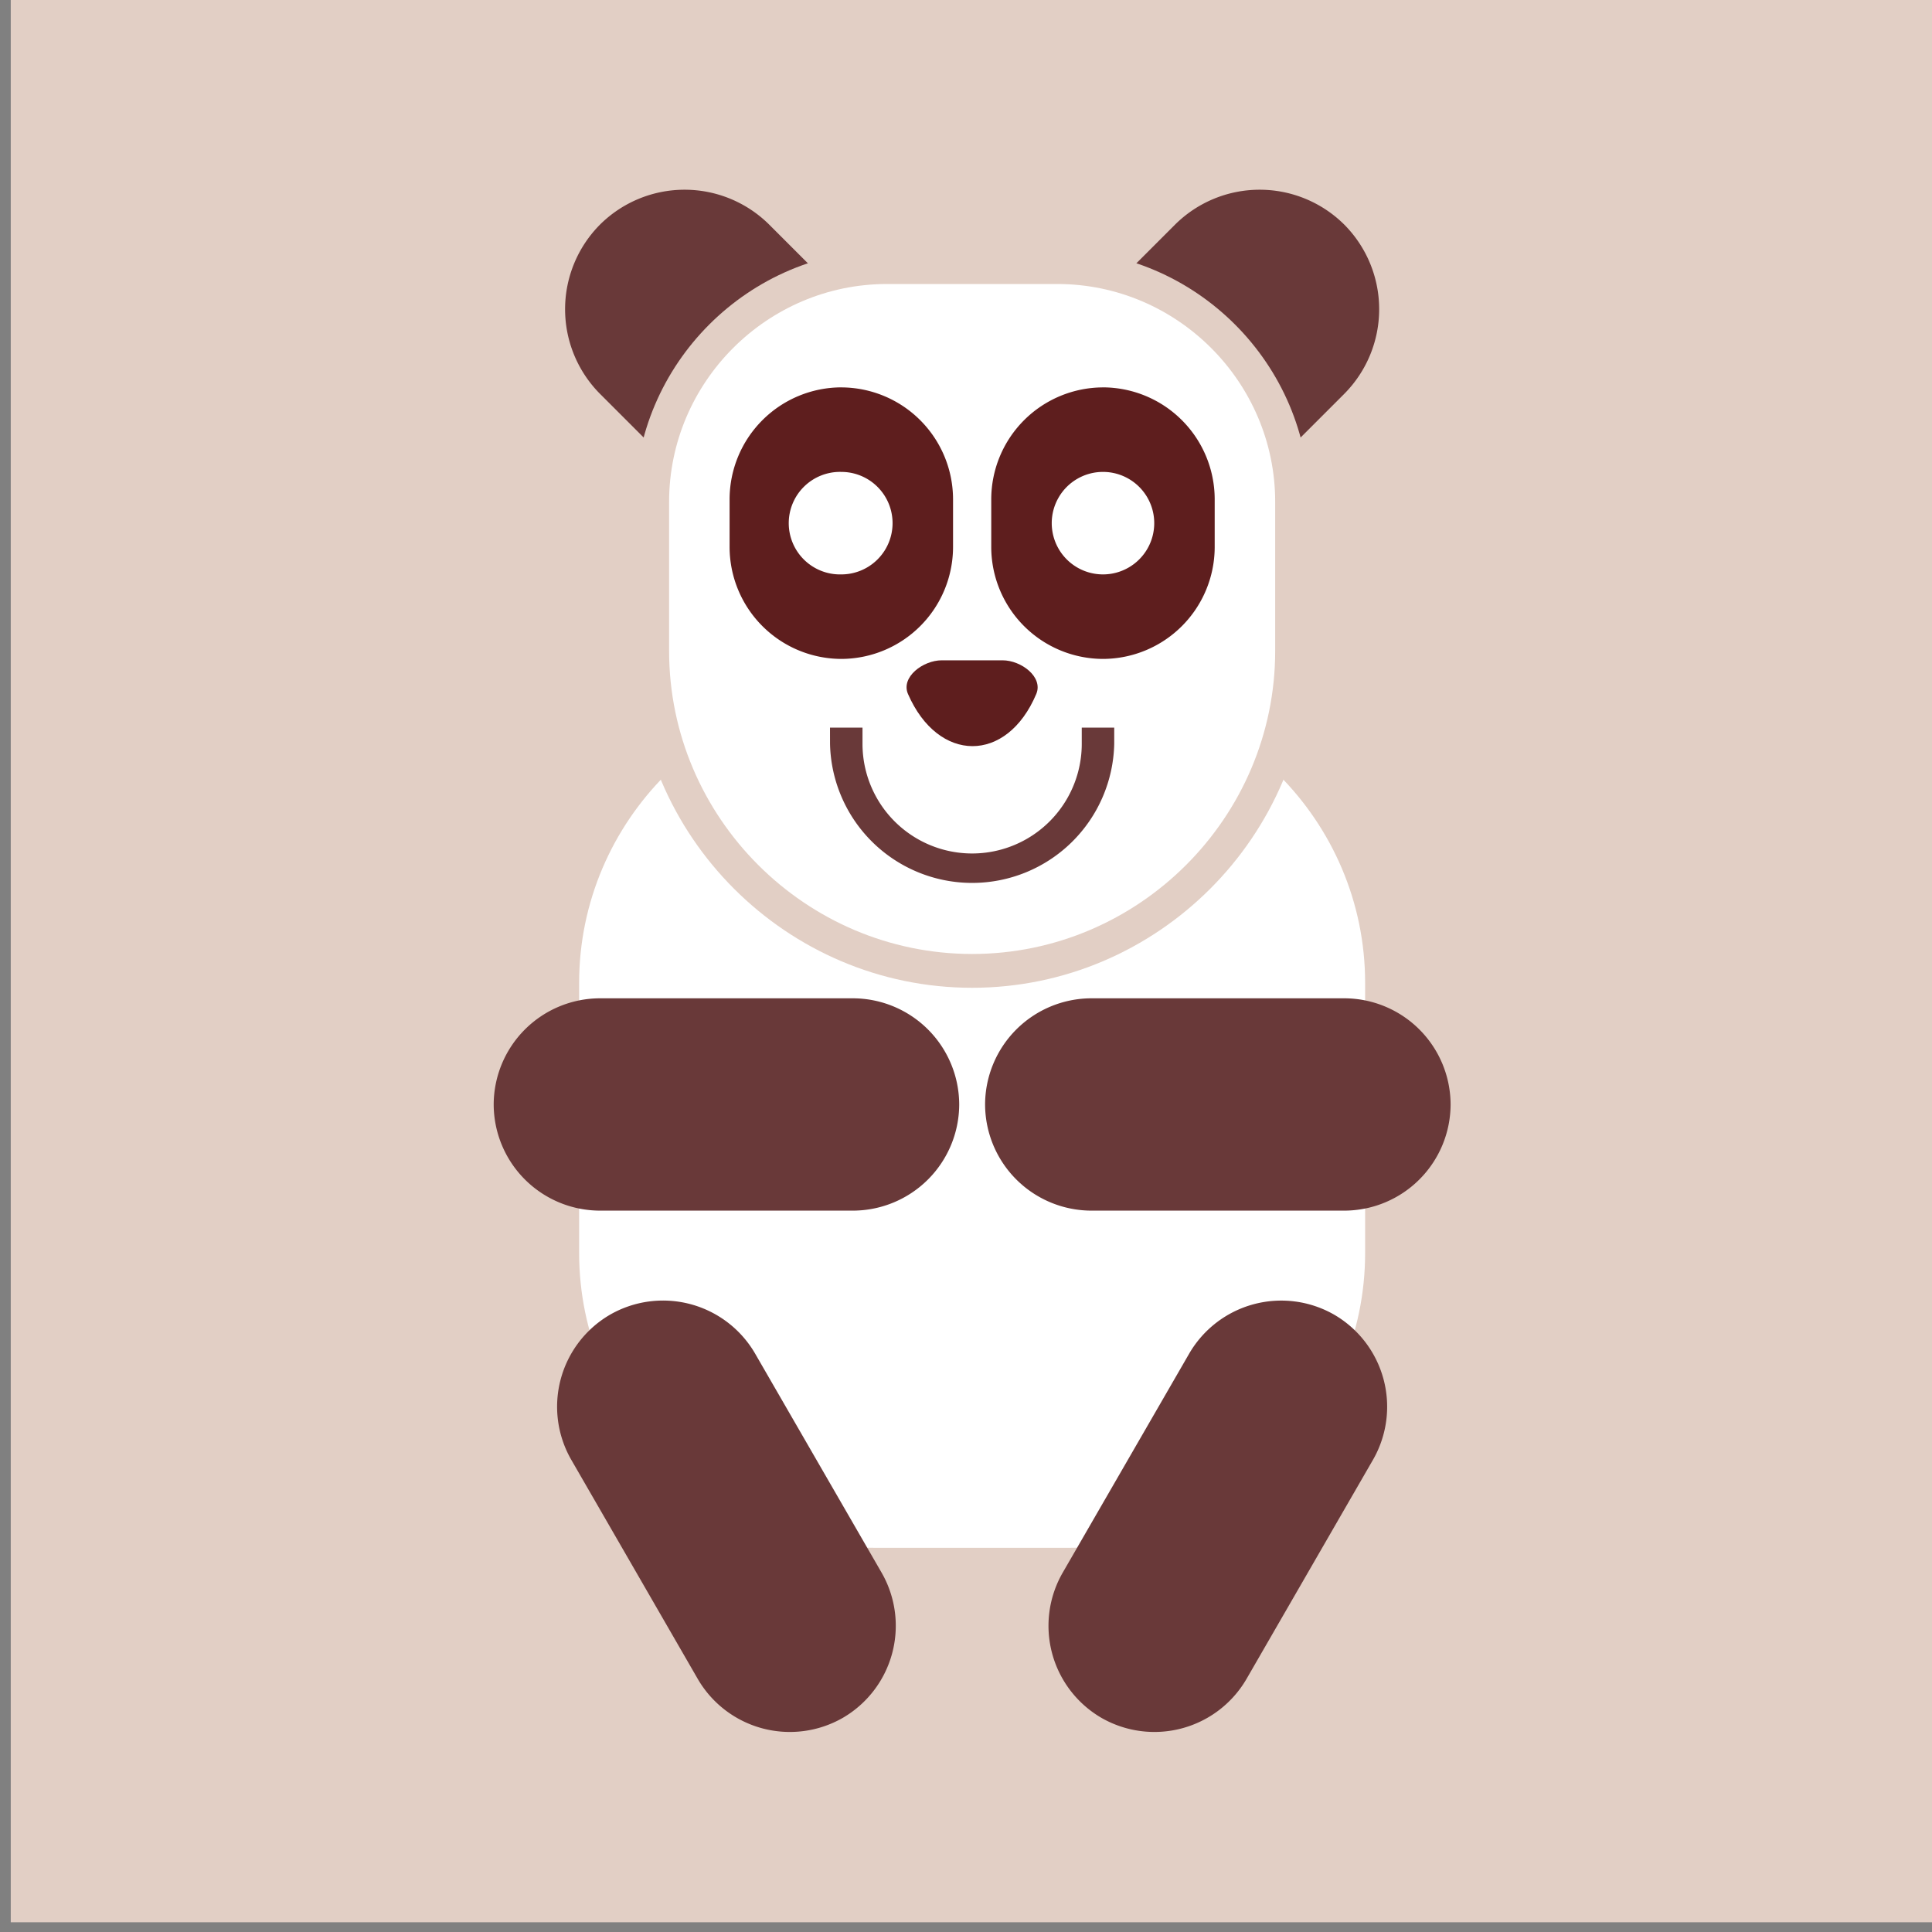 <svg xmlns="http://www.w3.org/2000/svg" width="58" height="58" viewBox="0 0 58 58"><rect x="0" y="0" width="58" height="58" fill="#808080" stroke="none"/><g><g><path fill="#e2cfc5" d="M.323 57.708h57.722V-.017H.323z"/></g><g><path fill="#fff" d="M26.235 20.658h5.899c4.866 0 8.848 3.982 8.848 8.848v8.11c0 4.868-3.982 8.85-8.848 8.85h-5.9c-4.866 0-8.848-3.982-8.848-8.85v-8.11c0-4.866 3.982-8.848 8.849-8.848z"/></g><g><path fill="#fff" d="M26.235 21.715h5.899c4.286 0 7.79 3.506 7.79 7.79v8.112c0 4.286-3.504 7.79-7.79 7.79h-5.9c-4.284 0-7.791-3.504-7.791-7.79v-8.111c0-4.285 3.507-7.791 7.792-7.791z"/></g><g><path fill="#693939" d="M17.148 43.82l3.8 6.584a3.196 3.196 0 0 0 4.354 1.167 3.198 3.198 0 0 0 1.167-4.354l-3.801-6.583a3.196 3.196 0 0 0-4.353-1.167 3.196 3.196 0 0 0-1.167 4.353z"/></g><g><path fill="#693939" d="M31.9 47.218l3.801-6.583a3.196 3.196 0 0 1 4.353-1.167 3.197 3.197 0 0 1 1.166 4.353l-3.8 6.584a3.198 3.198 0 0 1-4.353 1.167 3.197 3.197 0 0 1-1.167-4.354z"/></g><g><path fill="#693939" d="M18.008 36.344h7.6a3.196 3.196 0 0 0 3.188-3.187 3.197 3.197 0 0 0-3.187-3.187h-7.601a3.197 3.197 0 0 0-3.187 3.187 3.196 3.196 0 0 0 3.187 3.187z"/></g><g><path fill="#693939" d="M32.76 29.97h7.601a3.197 3.197 0 0 1 3.187 3.187 3.197 3.197 0 0 1-3.187 3.187H32.76a3.197 3.197 0 0 1-3.187-3.187 3.197 3.197 0 0 1 3.187-3.187z"/></g><g><path fill="#693939" d="M40.356 6.743a3.603 3.603 0 0 0-5.08 0l-7.092 7.093 5.08 5.079 7.092-7.092a3.603 3.603 0 0 0 0-5.08z"/></g><g><path fill="#693939" d="M18.012 6.743a3.603 3.603 0 0 1 5.08 0l7.092 7.093-5.08 5.079-7.092-7.092a3.603 3.603 0 0 1 0-5.08z"/></g><g><path fill="#e2cfc5" d="M26.654 7.512h5.061c4.174 0 7.591 3.416 7.591 7.591v4.43c0 5.565-4.555 10.121-10.122 10.121s-10.122-4.556-10.122-10.122v-4.429c0-4.175 3.416-7.59 7.592-7.59z"/></g><g><path fill="#fff" d="M26.627 8.526c-3.595 0-6.54 2.945-6.54 6.54v4.476c0 5.001 4.097 9.097 9.098 9.097 5.002 0 9.097-4.096 9.097-9.097v-4.477c0-3.594-2.945-6.539-6.54-6.539z"/></g><g><path fill="#5e1e1e" d="M25.257 11.63a3.363 3.363 0 0 1 3.354 3.353v1.444a3.363 3.363 0 0 1-3.354 3.354 3.363 3.363 0 0 1-3.354-3.354v-1.444a3.363 3.363 0 0 1 3.354-3.354z"/></g><g><path fill="#5e1e1e" d="M33.112 11.63a3.363 3.363 0 0 0-3.354 3.353v1.444a3.363 3.363 0 0 0 3.354 3.354 3.363 3.363 0 0 0 3.354-3.354v-1.444a3.363 3.363 0 0 0-3.354-3.354z"/></g><g><path fill="#fff" d="M25.257 14.167a1.537 1.537 0 1 1 0 3.077 1.539 1.539 0 1 1 0-3.077z"/></g><g><path fill="#fff" d="M33.112 14.167a1.538 1.538 0 1 1 .001 3.077 1.538 1.538 0 0 1-.001-3.077z"/></g><g><path fill="#5e1e1e" d="M28.271 19.823h1.827c.556 0 1.228.5 1.011 1.012-.886 2.095-2.945 2.077-3.85 0-.222-.51.455-1.012 1.012-1.012z"/></g><g><path fill="#693939" d="M24.918 22.331a4.267 4.267 0 0 0 8.532 0v-.488h-.975v.488a3.291 3.291 0 0 1-6.582 0v-.488h-.976z"/></g></g></svg>